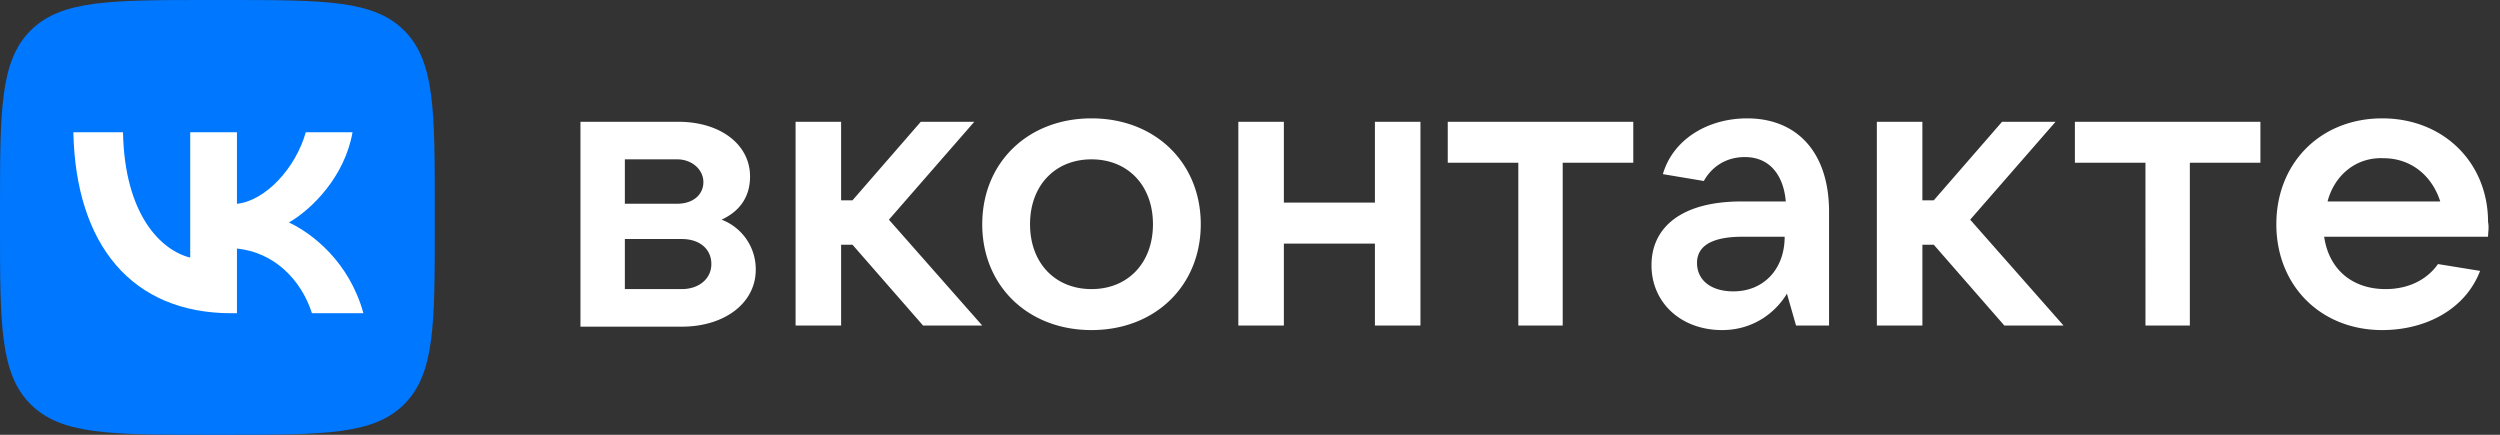 <svg xmlns:xlink="http://www.w3.org/1999/xlink" width="207" height="36" fill="none" xmlns="http://www.w3.org/2000/svg"><rect width="100%" height="100%" fill="#333333" stroke="none"/><g clip-path="url(#a)" fill="#fff"><path d="M62.576 22.335c0 2.733-2.545 4.712-6.126 4.712h-8.388V10.084h8.105c3.487 0 5.937 1.885 5.937 4.524 0 1.79-.942 2.921-2.356 3.58a4.388 4.388 0 0 1 2.828 4.147Zm-10.838-9.141v3.675h4.335c1.32 0 2.167-.754 2.167-1.79 0-1.037-.942-1.885-2.167-1.885h-4.335Zm4.712 10.743c1.413 0 2.45-.848 2.45-2.073s-.942-2.073-2.45-2.073h-4.712v4.146h4.712Zm19.979 3.016-5.843-6.691h-.942v6.691h-3.77V10.084h3.77v6.503h.942l5.654-6.503h4.43l-7.068 8.105 7.727 8.764h-4.9Zm4.901-8.387c0-5.09 3.769-8.765 9.046-8.765 5.278 0 9.047 3.676 9.047 8.765s-3.77 8.764-9.047 8.764c-5.277 0-9.047-3.675-9.047-8.764Zm14.135 0c0-3.204-2.073-5.372-5.089-5.372-3.016 0-5.089 2.167-5.089 5.372 0 3.204 2.073 5.371 5.09 5.371 3.015 0 5.088-2.167 5.088-5.371Zm18.378-8.482h3.77v16.87h-3.77v-6.786h-7.539v6.785h-3.77V10.084h3.77v6.691h7.539v-6.691Zm11.874 16.869V13.477h-5.843v-3.393h15.361v3.393h-5.843v13.476h-3.675Zm25.728-9.424v9.424h-2.733l-.754-2.639c-.848 1.414-2.639 3.016-5.372 3.016-3.393 0-5.843-2.262-5.843-5.372s2.45-5.277 7.445-5.277h3.676c-.189-2.168-1.32-3.676-3.393-3.676-1.696 0-2.827.943-3.393 1.98l-3.392-.566c.848-2.921 3.769-4.618 6.973-4.618 4.147 0 6.786 2.828 6.786 7.728Zm-3.676 2.073h-3.487c-2.827 0-3.769.943-3.769 2.168 0 1.413 1.131 2.356 3.016 2.356 2.45 0 4.24-1.79 4.24-4.524Zm18.189 7.351-5.843-6.691h-.942v6.691h-3.77V10.084h3.77v6.503h.942l5.655-6.503h4.429l-7.068 8.105 7.728 8.764h-4.901Zm11.686 0V13.477h-5.843v-3.393h15.361v3.393h-5.843v13.476h-3.675Zm28.366-7.351h-13.57c.377 2.64 2.261 4.335 5.089 4.335 1.979 0 3.486-.848 4.335-2.073l3.487.566c-1.226 3.204-4.524 4.9-8.105 4.9-5.089 0-8.765-3.675-8.765-8.764 0-5.09 3.676-8.765 8.765-8.765s8.764 3.676 8.764 8.576c.094.471 0 .848 0 1.225Zm-13.288-2.921h9.33c-.66-2.074-2.356-3.581-4.712-3.581-2.262-.095-4.052 1.413-4.618 3.58Z"/></g><path d="M0 17.28C0 9.134 0 5.061 2.53 2.53 5.062 0 9.135 0 17.28 0h1.44c8.146 0 12.219 0 14.75 2.53C36 5.062 36 9.135 36 17.28v1.44c0 8.146 0 12.219-2.53 14.75C30.938 36 26.865 36 18.72 36h-1.44c-8.146 0-12.219 0-14.75-2.53C0 30.938 0 26.865 0 18.72v-1.44Z" fill="#07F"/><path d="M19.155 25.935c-8.205 0-12.885-5.625-13.08-14.985h4.11c.135 6.87 3.165 9.78 5.565 10.38V10.95h3.87v5.925c2.37-.255 4.86-2.955 5.7-5.925h3.87c-.645 3.66-3.345 6.36-5.265 7.47 1.92.9 4.995 3.255 6.165 7.515h-4.26c-.915-2.85-3.195-5.055-6.21-5.355v5.355h-.465Z" fill="#fff"/><defs><clipPath id="a"><path fill="#fff" transform="translate(48.063 9.801)" d="M0 0h157.99v17.529H0z"/></clipPath></defs></svg>
